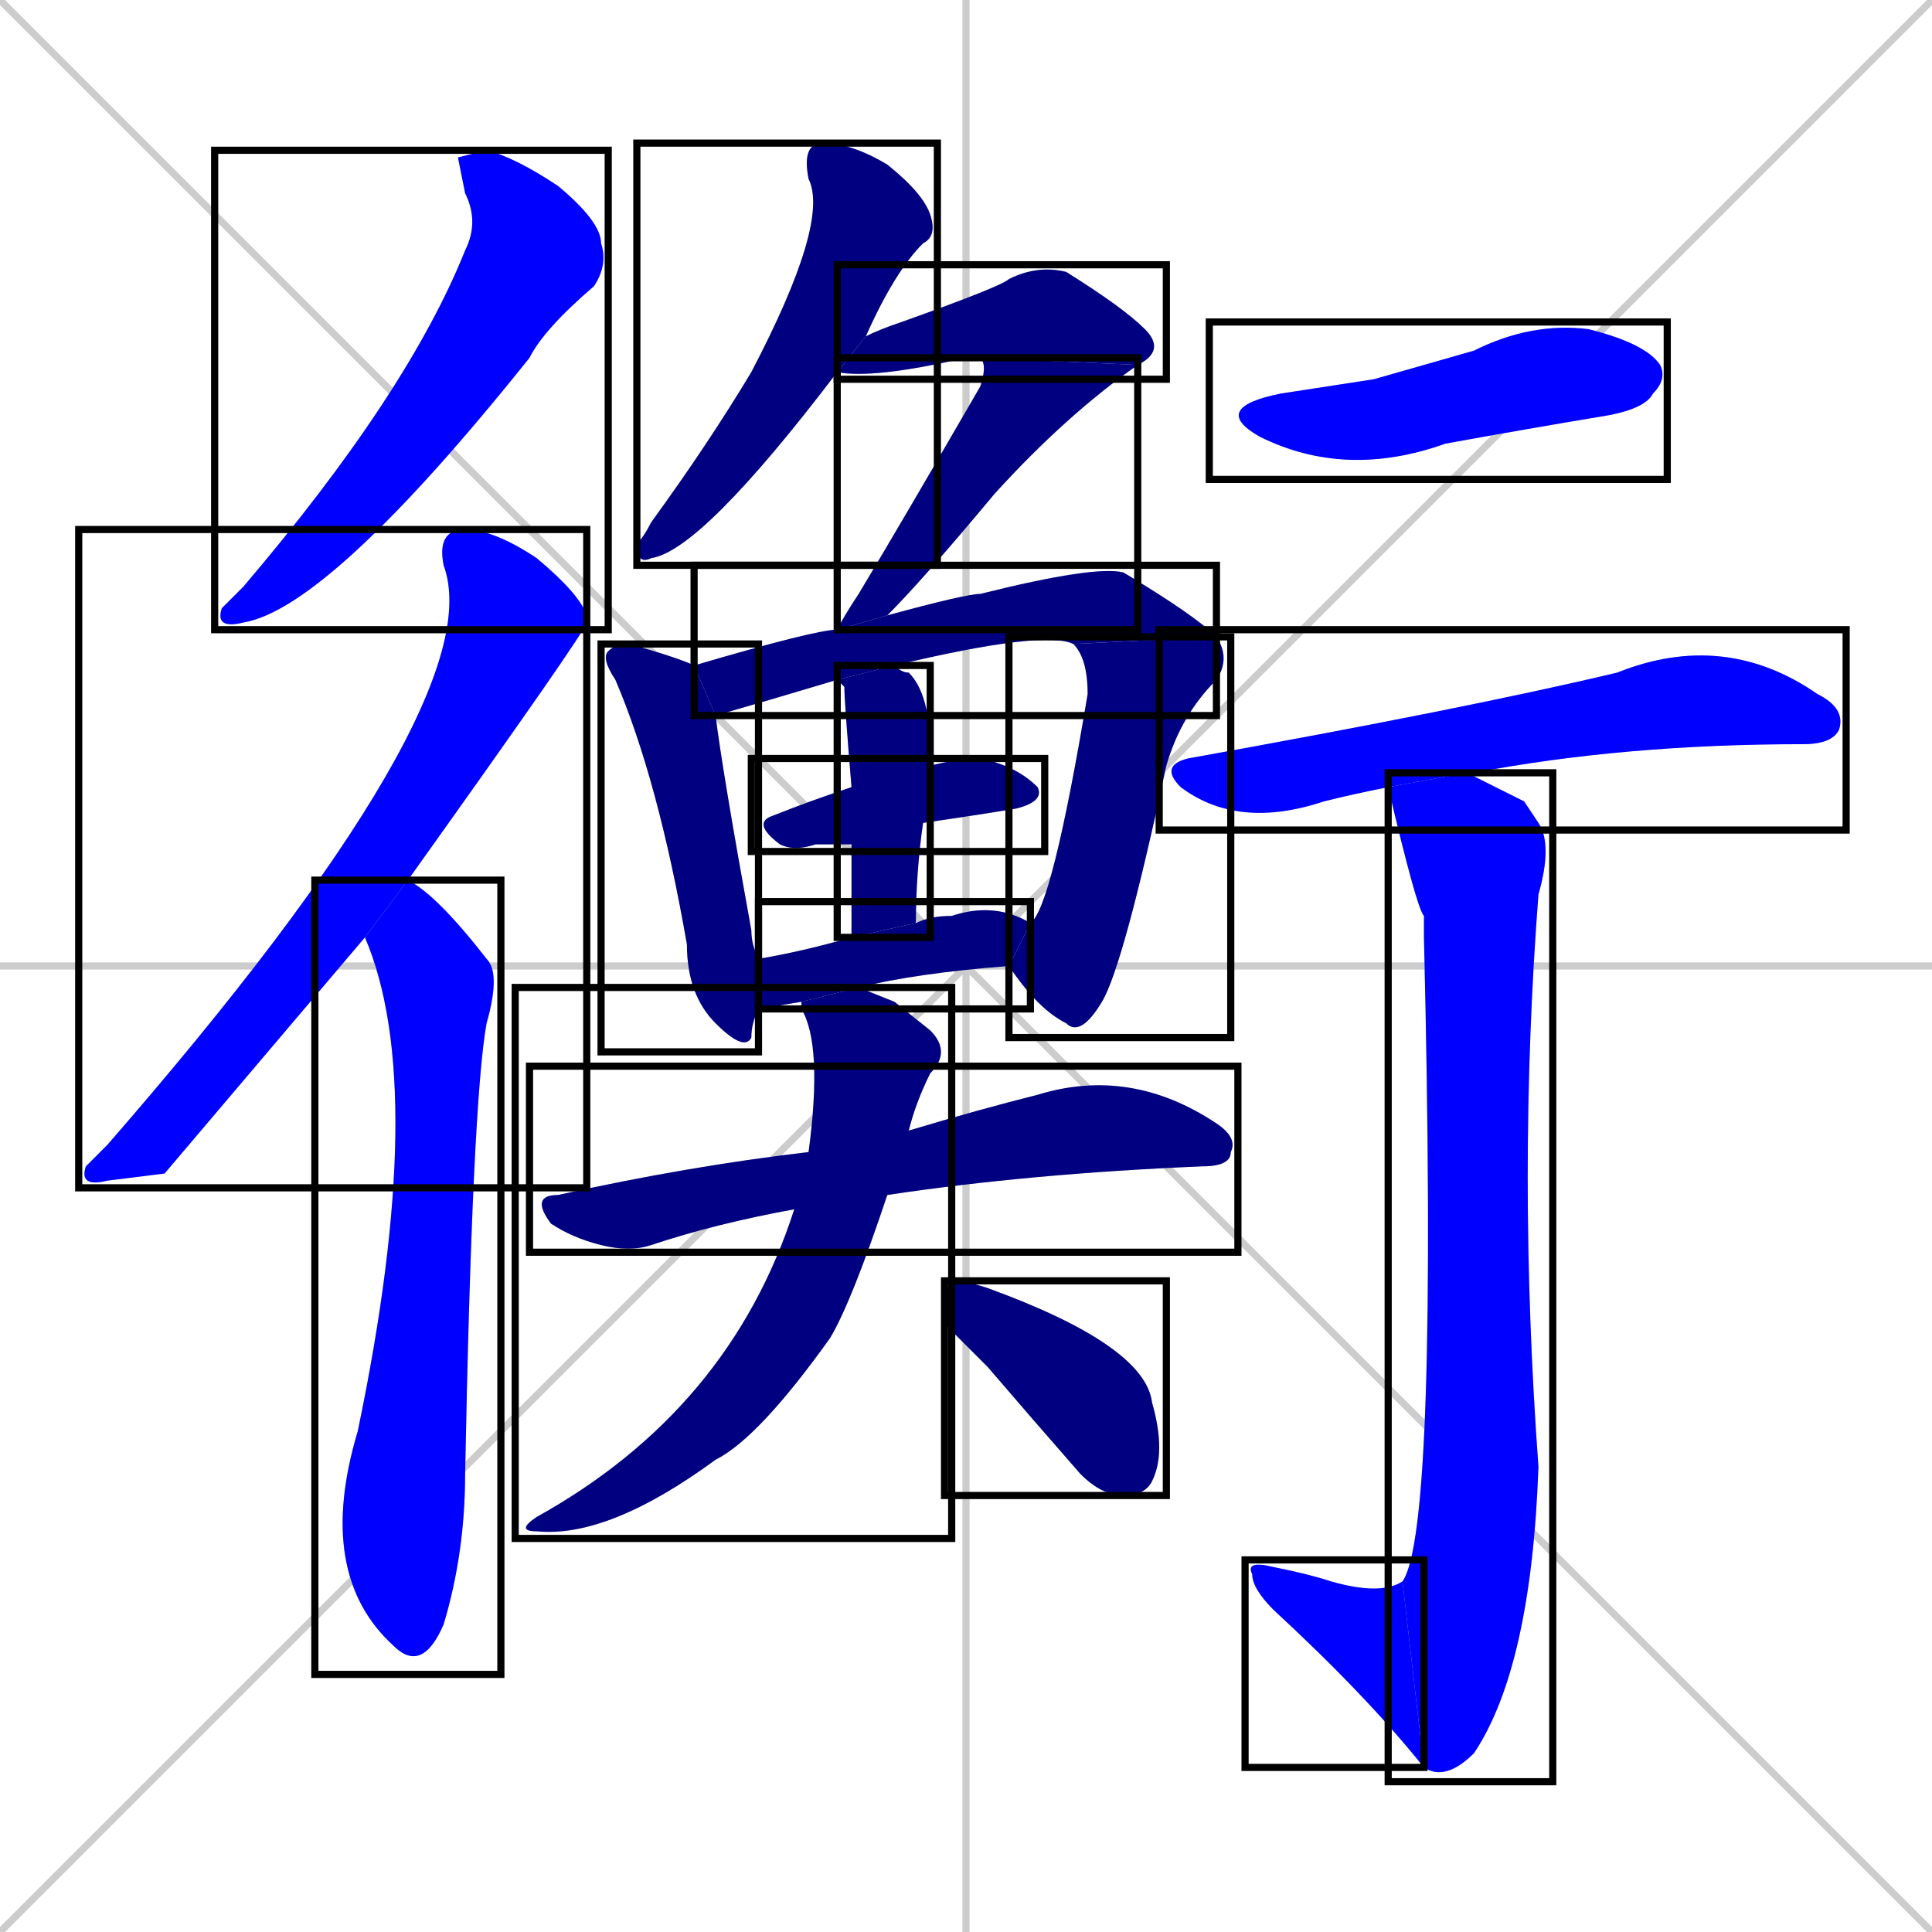 <svg xmlns="http://www.w3.org/2000/svg" xmlns:xlink="http://www.w3.org/1999/xlink" width="270" height="270"><defs><clipPath id="clip-mask-1"><use xlink:href="#rect-1" /></clipPath><clipPath id="clip-mask-2"><use xlink:href="#rect-2" /></clipPath><clipPath id="clip-mask-3"><use xlink:href="#rect-3" /></clipPath><clipPath id="clip-mask-4"><use xlink:href="#rect-4" /></clipPath><clipPath id="clip-mask-5"><use xlink:href="#rect-5" /></clipPath><clipPath id="clip-mask-6"><use xlink:href="#rect-6" /></clipPath><clipPath id="clip-mask-7"><use xlink:href="#rect-7" /></clipPath><clipPath id="clip-mask-8"><use xlink:href="#rect-8" /></clipPath><clipPath id="clip-mask-9"><use xlink:href="#rect-9" /></clipPath><clipPath id="clip-mask-10"><use xlink:href="#rect-10" /></clipPath><clipPath id="clip-mask-11"><use xlink:href="#rect-11" /></clipPath><clipPath id="clip-mask-12"><use xlink:href="#rect-12" /></clipPath><clipPath id="clip-mask-13"><use xlink:href="#rect-13" /></clipPath><clipPath id="clip-mask-14"><use xlink:href="#rect-14" /></clipPath><clipPath id="clip-mask-15"><use xlink:href="#rect-15" /></clipPath><clipPath id="clip-mask-16"><use xlink:href="#rect-16" /></clipPath><clipPath id="clip-mask-17"><use xlink:href="#rect-17" /></clipPath><clipPath id="clip-mask-18"><use xlink:href="#rect-18" /></clipPath><clipPath id="clip-mask-19"><use xlink:href="#rect-19" /></clipPath></defs><path d="M 0 0 L 270 270 M 270 0 L 0 270 M 135 0 L 135 270 M 0 135 L 270 135" stroke="#CCCCCC" /><path d="M 64 22 L 68 21 Q 72 22 78 26 Q 84 31 84 34 Q 85 37 83 40 Q 76 46 74 50 Q 46 85 34 87 Q 30 88 31 85 Q 32 84 34 82 Q 57 55 65 35 Q 67 31 65 27" fill="#CCCCCC"/><path d="M 23 164 L 15 165 Q 11 166 12 163 Q 13 162 15 160 Q 69 98 62 79 Q 61 74 65 74 Q 69 74 75 78 Q 81 83 82 86 Q 82 87 82 87 Q 82 88 57 123 L 51 131" fill="#CCCCCC"/><path d="M 57 123 Q 61 125 68 134 Q 70 136 68 143 Q 66 154 65 206 Q 65 217 62 227 Q 59 234 55 230 Q 44 220 50 200 Q 60 152 51 131" fill="#CCCCCC"/><path d="M 117 52 Q 98 77 91 78 Q 89 79 89 76 Q 90 75 91 73 Q 99 62 105 52 Q 116 31 113 25 Q 112 20 115 20 Q 119 20 124 23 Q 129 27 130 30 Q 131 33 129 34 Q 125 38 121 47" fill="#CCCCCC"/><path d="M 137 50 Q 137 50 135 50 Q 122 53 117 52 L 121 47 Q 123 46 126 45 Q 140 40 141 39 Q 145 37 149 38 Q 157 43 160 46 Q 163 49 159 51" fill="#CCCCCC"/><path d="M 117 88 Q 118 86 120 83 Q 126 73 137 54 Q 138 51 137 50 L 159 51 Q 149 58 139 69 Q 129 81 124 86" fill="#CCCCCC"/><path d="M 106 141 Q 105 143 105 145 Q 104 147 100 143 Q 96 139 96 132 Q 92 109 86 95 Q 84 92 85 91 Q 86 90 88 90 Q 95 92 97 93 L 100 100 Q 101 108 105 130 Q 105 132 106 134" fill="#CCCCCC"/><path d="M 97 93 Q 114 88 117 88 L 124 86 Q 135 83 137 83 Q 153 79 157 80 Q 167 86 170 89 L 150 90 Q 146 88 125 93 L 117 95 Q 107 98 100 100" fill="#CCCCCC"/><path d="M 144 129 Q 147 127 152 97 Q 152 92 150 90 L 170 89 Q 172 92 170 95 Q 165 100 163 107 Q 157 135 154 140 Q 151 145 149 143 Q 145 141 141 135" fill="#CCCCCC"/><path d="M 119 118 Q 117 118 114 118 Q 111 119 109 118 Q 105 115 108 114 Q 113 112 119 110 L 130 107 Q 134 106 137 106 Q 142 107 145 110 Q 146 112 142 113 Q 136 114 129 115" fill="#CCCCCC"/><path d="M 119 131 Q 119 123 119 118 L 119 110 Q 118 98 118 96 Q 117 95 117 95 L 125 93 Q 126 94 127 94 Q 130 97 130 105 Q 130 106 130 107 L 129 115 Q 128 122 128 129" fill="#CCCCCC"/><path d="M 112 140 Q 106 141 106 141 L 106 134 Q 112 133 119 131 L 128 129 Q 130 128 133 128 Q 139 126 144 129 L 141 135 Q 128 136 120 138" fill="#CCCCCC"/><path d="M 127 158 Q 137 155 145 153 Q 158 149 170 157 Q 173 159 172 161 Q 172 163 168 163 Q 144 164 124 167 L 111 169 Q 100 171 91 174 Q 88 175 84 174 Q 80 173 77 171 Q 74 167 78 167 Q 96 163 113 161" fill="#CCCCCC"/><path d="M 125 140 L 130 144 Q 133 147 130 150 Q 128 154 127 158 L 124 167 Q 119 182 116 187 Q 106 201 100 204 Q 85 215 75 214 Q 72 214 75 212 Q 102 197 111 169 L 113 161 Q 115 146 112 141 Q 112 140 112 140 L 120 138" fill="#CCCCCC"/><path d="M 132 185 L 132 183 Q 132 180 133 179 Q 135 179 138 180 Q 160 188 161 196 Q 163 203 161 207 Q 160 209 157 209 Q 154 209 151 206 Q 144 198 138 191" fill="#CCCCCC"/><path d="M 192 53 L 206 49 Q 214 45 222 46 Q 230 48 232 51 Q 233 53 231 55 Q 230 57 225 58 Q 213 60 202 62 Q 188 67 176 61 Q 169 57 179 55" fill="#CCCCCC"/><path d="M 194 110 Q 189 111 185 112 Q 173 116 165 110 Q 162 107 166 106 Q 205 99 226 94 Q 241 88 254 97 Q 258 99 257 102 Q 256 104 252 104 Q 227 104 206 108 Q 205 108 205 108" fill="#CCCCCC"/><path d="M 213 112 L 215 115 Q 217 118 215 125 Q 212 164 215 205 Q 214 233 206 245 Q 202 249 199 247 L 196 221 Q 201 214 199 131 Q 199 129 199 128 Q 198 127 194 110 L 205 108" fill="#CCCCCC"/><path d="M 199 247 Q 191 237 178 225 Q 175 222 175 220 Q 174 218 178 219 Q 183 220 186 221 Q 193 223 196 221" fill="#CCCCCC"/><path d="M 64 22 L 68 21 Q 72 22 78 26 Q 84 31 84 34 Q 85 37 83 40 Q 76 46 74 50 Q 46 85 34 87 Q 30 88 31 85 Q 32 84 34 82 Q 57 55 65 35 Q 67 31 65 27" fill="#0000ff" clip-path="url(#clip-mask-1)" /><path d="M 23 164 L 15 165 Q 11 166 12 163 Q 13 162 15 160 Q 69 98 62 79 Q 61 74 65 74 Q 69 74 75 78 Q 81 83 82 86 Q 82 87 82 87 Q 82 88 57 123 L 51 131" fill="#0000ff" clip-path="url(#clip-mask-2)" /><path d="M 57 123 Q 61 125 68 134 Q 70 136 68 143 Q 66 154 65 206 Q 65 217 62 227 Q 59 234 55 230 Q 44 220 50 200 Q 60 152 51 131" fill="#0000ff" clip-path="url(#clip-mask-3)" /><path d="M 117 52 Q 98 77 91 78 Q 89 79 89 76 Q 90 75 91 73 Q 99 62 105 52 Q 116 31 113 25 Q 112 20 115 20 Q 119 20 124 23 Q 129 27 130 30 Q 131 33 129 34 Q 125 38 121 47" fill="#000080" clip-path="url(#clip-mask-4)" /><path d="M 137 50 Q 137 50 135 50 Q 122 53 117 52 L 121 47 Q 123 46 126 45 Q 140 40 141 39 Q 145 37 149 38 Q 157 43 160 46 Q 163 49 159 51" fill="#000080" clip-path="url(#clip-mask-5)" /><path d="M 117 88 Q 118 86 120 83 Q 126 73 137 54 Q 138 51 137 50 L 159 51 Q 149 58 139 69 Q 129 81 124 86" fill="#000080" clip-path="url(#clip-mask-6)" /><path d="M 106 141 Q 105 143 105 145 Q 104 147 100 143 Q 96 139 96 132 Q 92 109 86 95 Q 84 92 85 91 Q 86 90 88 90 Q 95 92 97 93 L 100 100 Q 101 108 105 130 Q 105 132 106 134" fill="#000080" clip-path="url(#clip-mask-7)" /><path d="M 97 93 Q 114 88 117 88 L 124 86 Q 135 83 137 83 Q 153 79 157 80 Q 167 86 170 89 L 150 90 Q 146 88 125 93 L 117 95 Q 107 98 100 100" fill="#000080" clip-path="url(#clip-mask-8)" /><path d="M 144 129 Q 147 127 152 97 Q 152 92 150 90 L 170 89 Q 172 92 170 95 Q 165 100 163 107 Q 157 135 154 140 Q 151 145 149 143 Q 145 141 141 135" fill="#000080" clip-path="url(#clip-mask-9)" /><path d="M 119 118 Q 117 118 114 118 Q 111 119 109 118 Q 105 115 108 114 Q 113 112 119 110 L 130 107 Q 134 106 137 106 Q 142 107 145 110 Q 146 112 142 113 Q 136 114 129 115" fill="#000080" clip-path="url(#clip-mask-10)" /><path d="M 119 131 Q 119 123 119 118 L 119 110 Q 118 98 118 96 Q 117 95 117 95 L 125 93 Q 126 94 127 94 Q 130 97 130 105 Q 130 106 130 107 L 129 115 Q 128 122 128 129" fill="#000080" clip-path="url(#clip-mask-11)" /><path d="M 112 140 Q 106 141 106 141 L 106 134 Q 112 133 119 131 L 128 129 Q 130 128 133 128 Q 139 126 144 129 L 141 135 Q 128 136 120 138" fill="#000080" clip-path="url(#clip-mask-12)" /><path d="M 127 158 Q 137 155 145 153 Q 158 149 170 157 Q 173 159 172 161 Q 172 163 168 163 Q 144 164 124 167 L 111 169 Q 100 171 91 174 Q 88 175 84 174 Q 80 173 77 171 Q 74 167 78 167 Q 96 163 113 161" fill="#000080" clip-path="url(#clip-mask-13)" /><path d="M 125 140 L 130 144 Q 133 147 130 150 Q 128 154 127 158 L 124 167 Q 119 182 116 187 Q 106 201 100 204 Q 85 215 75 214 Q 72 214 75 212 Q 102 197 111 169 L 113 161 Q 115 146 112 141 Q 112 140 112 140 L 120 138" fill="#000080" clip-path="url(#clip-mask-14)" /><path d="M 132 185 L 132 183 Q 132 180 133 179 Q 135 179 138 180 Q 160 188 161 196 Q 163 203 161 207 Q 160 209 157 209 Q 154 209 151 206 Q 144 198 138 191" fill="#000080" clip-path="url(#clip-mask-15)" /><path d="M 192 53 L 206 49 Q 214 45 222 46 Q 230 48 232 51 Q 233 53 231 55 Q 230 57 225 58 Q 213 60 202 62 Q 188 67 176 61 Q 169 57 179 55" fill="#0000ff" clip-path="url(#clip-mask-16)" /><path d="M 194 110 Q 189 111 185 112 Q 173 116 165 110 Q 162 107 166 106 Q 205 99 226 94 Q 241 88 254 97 Q 258 99 257 102 Q 256 104 252 104 Q 227 104 206 108 Q 205 108 205 108" fill="#0000ff" clip-path="url(#clip-mask-17)" /><path d="M 213 112 L 215 115 Q 217 118 215 125 Q 212 164 215 205 Q 214 233 206 245 Q 202 249 199 247 L 196 221 Q 201 214 199 131 Q 199 129 199 128 Q 198 127 194 110 L 205 108" fill="#0000ff" clip-path="url(#clip-mask-18)" /><path d="M 199 247 Q 191 237 178 225 Q 175 222 175 220 Q 174 218 178 219 Q 183 220 186 221 Q 193 223 196 221" fill="#0000ff" clip-path="url(#clip-mask-19)" /><rect x="30" y="21" width="55" height="67" id="rect-1" fill="transparent" stroke="#000000"><animate attributeName="y" from="-46" to="21" dur="0.248" begin="0; animate19.end + 1s" id="animate1" fill="freeze"/></rect><rect x="11" y="74" width="71" height="92" id="rect-2" fill="transparent" stroke="#000000"><set attributeName="y" to="-18" begin="0; animate19.end + 1s" /><animate attributeName="y" from="-18" to="74" dur="0.341" begin="animate1.end + 0.5" id="animate2" fill="freeze"/></rect><rect x="44" y="123" width="26" height="111" id="rect-3" fill="transparent" stroke="#000000"><set attributeName="y" to="12" begin="0; animate19.end + 1s" /><animate attributeName="y" from="12" to="123" dur="0.411" begin="animate2.end + 0.5" id="animate3" fill="freeze"/></rect><rect x="89" y="20" width="42" height="59" id="rect-4" fill="transparent" stroke="#000000"><set attributeName="y" to="-39" begin="0; animate19.end + 1s" /><animate attributeName="y" from="-39" to="20" dur="0.219" begin="animate3.end + 0.5" id="animate4" fill="freeze"/></rect><rect x="117" y="37" width="46" height="16" id="rect-5" fill="transparent" stroke="#000000"><set attributeName="x" to="71" begin="0; animate19.end + 1s" /><animate attributeName="x" from="71" to="117" dur="0.170" begin="animate4.end + 0.5" id="animate5" fill="freeze"/></rect><rect x="117" y="50" width="42" height="38" id="rect-6" fill="transparent" stroke="#000000"><set attributeName="y" to="12" begin="0; animate19.end + 1s" /><animate attributeName="y" from="12" to="50" dur="0.141" begin="animate5.end" id="animate6" fill="freeze"/></rect><rect x="84" y="90" width="22" height="57" id="rect-7" fill="transparent" stroke="#000000"><set attributeName="y" to="33" begin="0; animate19.end + 1s" /><animate attributeName="y" from="33" to="90" dur="0.211" begin="animate6.end + 0.5" id="animate7" fill="freeze"/></rect><rect x="97" y="79" width="73" height="21" id="rect-8" fill="transparent" stroke="#000000"><set attributeName="x" to="24" begin="0; animate19.end + 1s" /><animate attributeName="x" from="24" to="97" dur="0.270" begin="animate7.end + 0.5" id="animate8" fill="freeze"/></rect><rect x="141" y="89" width="31" height="56" id="rect-9" fill="transparent" stroke="#000000"><set attributeName="y" to="33" begin="0; animate19.end + 1s" /><animate attributeName="y" from="33" to="89" dur="0.207" begin="animate8.end" id="animate9" fill="freeze"/></rect><rect x="105" y="106" width="41" height="13" id="rect-10" fill="transparent" stroke="#000000"><set attributeName="x" to="64" begin="0; animate19.end + 1s" /><animate attributeName="x" from="64" to="105" dur="0.152" begin="animate9.end + 0.5" id="animate10" fill="freeze"/></rect><rect x="117" y="93" width="13" height="38" id="rect-11" fill="transparent" stroke="#000000"><set attributeName="y" to="55" begin="0; animate19.end + 1s" /><animate attributeName="y" from="55" to="93" dur="0.141" begin="animate10.end + 0.5" id="animate11" fill="freeze"/></rect><rect x="106" y="126" width="38" height="15" id="rect-12" fill="transparent" stroke="#000000"><set attributeName="x" to="68" begin="0; animate19.end + 1s" /><animate attributeName="x" from="68" to="106" dur="0.141" begin="animate11.end + 0.5" id="animate12" fill="freeze"/></rect><rect x="74" y="149" width="99" height="26" id="rect-13" fill="transparent" stroke="#000000"><set attributeName="x" to="-25" begin="0; animate19.end + 1s" /><animate attributeName="x" from="-25" to="74" dur="0.367" begin="animate12.end + 0.5" id="animate13" fill="freeze"/></rect><rect x="72" y="138" width="61" height="77" id="rect-14" fill="transparent" stroke="#000000"><set attributeName="y" to="61" begin="0; animate19.end + 1s" /><animate attributeName="y" from="61" to="138" dur="0.285" begin="animate13.end + 0.5" id="animate14" fill="freeze"/></rect><rect x="132" y="179" width="31" height="30" id="rect-15" fill="transparent" stroke="#000000"><set attributeName="x" to="101" begin="0; animate19.end + 1s" /><animate attributeName="x" from="101" to="132" dur="0.115" begin="animate14.end + 0.5" id="animate15" fill="freeze"/></rect><rect x="169" y="45" width="64" height="22" id="rect-16" fill="transparent" stroke="#000000"><set attributeName="x" to="105" begin="0; animate19.end + 1s" /><animate attributeName="x" from="105" to="169" dur="0.237" begin="animate15.end + 0.5" id="animate16" fill="freeze"/></rect><rect x="162" y="88" width="96" height="28" id="rect-17" fill="transparent" stroke="#000000"><set attributeName="x" to="66" begin="0; animate19.end + 1s" /><animate attributeName="x" from="66" to="162" dur="0.356" begin="animate16.end + 0.5" id="animate17" fill="freeze"/></rect><rect x="194" y="108" width="23" height="141" id="rect-18" fill="transparent" stroke="#000000"><set attributeName="y" to="-33" begin="0; animate19.end + 1s" /><animate attributeName="y" from="-33" to="108" dur="0.522" begin="animate17.end + 0.5" id="animate18" fill="freeze"/></rect><rect x="174" y="218" width="25" height="29" id="rect-19" fill="transparent" stroke="#000000"><set attributeName="x" to="199" begin="0; animate19.end + 1s" /><animate attributeName="x" from="199" to="174" dur="0.093" begin="animate18.end" id="animate19" fill="freeze"/></rect></svg>